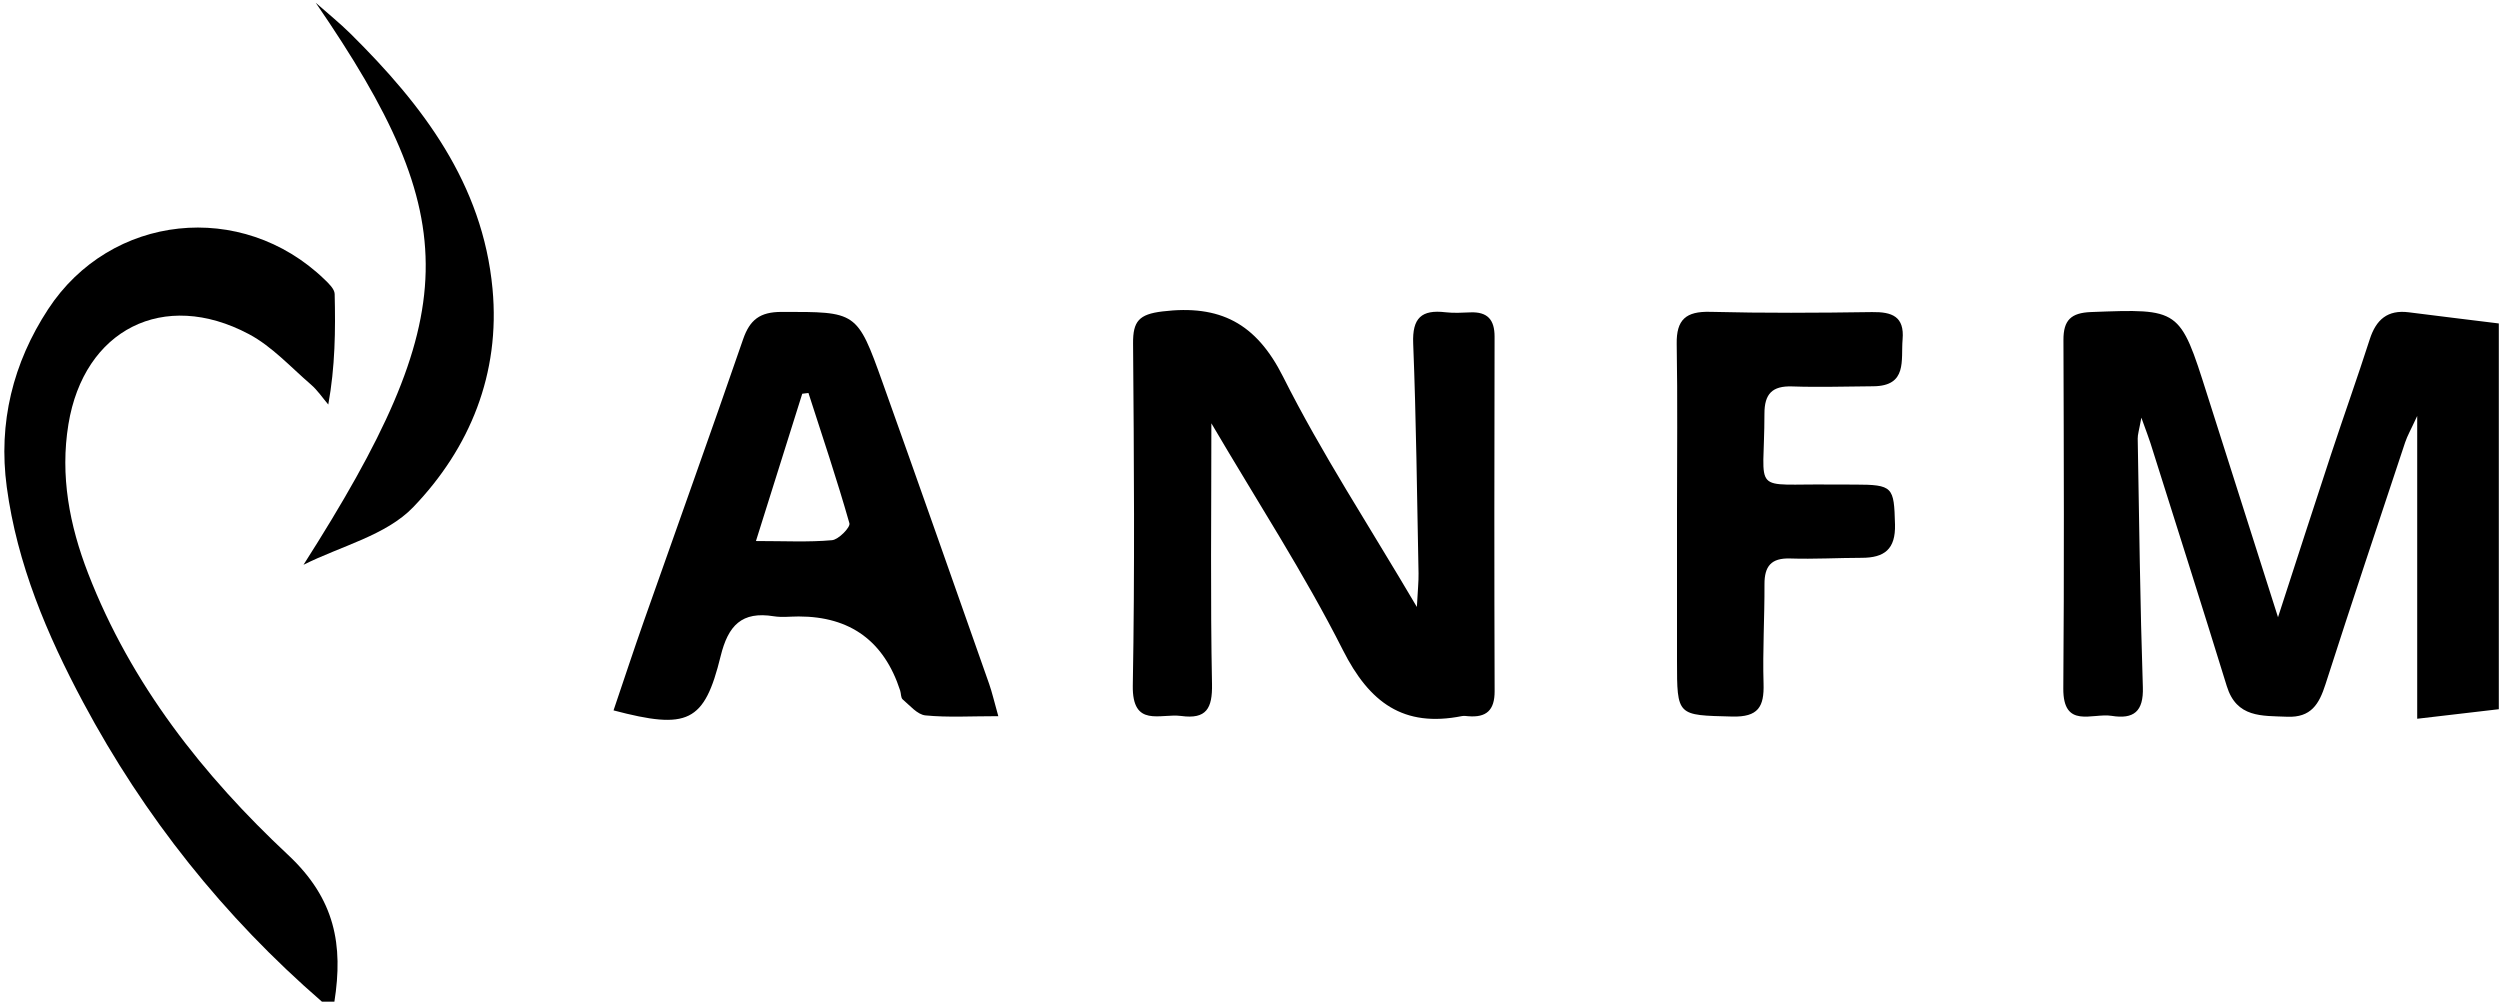 <svg width="448" height="180" viewBox="0 0 448 180" fill="none" xmlns="http://www.w3.org/2000/svg">
<path d="M447.782 127.092C443.098 127.639 438.414 128.186 433.163 128.801V74.54C432.027 77.004 431.391 78.1 430.999 79.279C426.203 93.719 421.372 108.151 416.721 122.638C415.585 126.175 414.147 128.617 409.86 128.44C405.319 128.251 400.801 128.662 399.038 122.947C394.552 108.406 389.933 93.906 385.358 79.394C385.045 78.396 384.655 77.421 383.73 74.843C383.318 77.145 383.065 77.871 383.078 78.593C383.34 93.444 383.51 108.301 383.999 123.144C384.144 127.523 382.352 128.913 378.412 128.281C374.953 127.725 369.687 130.693 369.745 123.351C369.911 102.539 369.839 81.728 369.77 60.914C369.759 57.385 371.11 56.053 374.723 55.919C390.634 55.322 390.62 55.235 395.497 70.623C399.571 83.483 403.675 96.331 408.22 110.608C411.697 99.921 414.683 90.632 417.743 81.369C420.012 74.495 422.449 67.678 424.664 60.788C425.796 57.273 427.856 55.477 431.662 55.964C437.034 56.65 442.412 57.298 447.788 57.963V127.097L447.782 127.092Z" fill="black"/>
<path d="M57.69 179.499C40.108 164.256 25.857 146.348 14.907 125.866C8.409 113.71 3.071 101.084 1.212 87.276C-0.338 75.753 2.325 65.046 8.615 55.426C19.84 38.257 43.336 35.816 58.12 50.041C58.895 50.785 59.95 51.778 59.972 52.677C60.132 59.194 60.058 65.716 58.828 72.493C57.802 71.291 56.908 69.935 55.723 68.915C52.092 65.785 48.734 62.064 44.581 59.864C29.329 51.78 15.033 59.055 12.26 76.033C10.754 85.247 12.448 94.118 15.792 102.752C23.473 122.588 36.416 138.979 51.635 153.21C60.089 161.115 61.514 169.377 59.923 179.501H57.688L57.69 179.499Z" fill="black"/>
<path d="M217.078 75.854C217.078 92.193 216.894 107.386 217.192 122.57C217.279 126.967 216.177 128.915 211.675 128.303C207.967 127.799 202.86 130.493 202.997 122.824C203.36 102.4 203.207 81.963 203.046 61.532C203.015 57.551 204.124 56.316 208.299 55.809C218.596 54.56 225.093 57.878 229.935 67.525C236.806 81.21 245.271 94.098 253.904 108.769C254.063 105.72 254.231 104.223 254.202 102.73C253.931 89 253.785 75.264 253.243 61.546C253.062 56.97 254.737 55.45 259.034 55.957C260.503 56.13 262.011 56.035 263.498 55.977C266.565 55.858 267.835 57.284 267.828 60.34C267.779 81.515 267.765 102.687 267.837 123.862C267.848 127.274 266.365 128.619 263.102 128.346C262.732 128.314 262.342 128.254 261.986 128.323C251.494 130.408 245.41 125.922 240.645 116.49C233.746 102.833 225.341 89.931 217.075 75.852L217.078 75.854Z" fill="black"/>
<path d="M177.252 122.55C170.91 104.546 164.589 86.536 158.165 68.563C153.573 55.724 153.508 55.883 140.025 55.896C136.199 55.901 134.375 57.28 133.161 60.804C127.364 77.623 121.343 94.363 115.438 111.144C113.552 116.499 111.78 121.896 109.945 127.301C123.265 130.807 126.219 129.478 129.136 117.593C130.493 112.065 132.922 109.509 138.667 110.435C140.117 110.668 141.638 110.471 143.125 110.471C152.378 110.471 158.44 114.9 161.312 123.759C161.482 124.286 161.417 125.043 161.764 125.335C163.048 126.418 164.392 128.059 165.839 128.2C169.86 128.592 173.946 128.337 178.896 128.337C178.146 125.678 177.79 124.082 177.252 122.55ZM149.092 96.804C144.881 97.181 140.614 96.952 135.466 96.952C138.468 87.404 141.116 78.981 143.763 70.558C144.133 70.511 144.505 70.466 144.874 70.422C147.379 78.192 149.986 85.933 152.217 93.78C152.417 94.488 150.275 96.699 149.092 96.804Z" fill="black"/>
<path d="M300.519 91.682C300.519 81.665 300.636 71.648 300.465 61.636C300.391 57.266 302.123 55.771 306.46 55.881C316.121 56.125 325.796 56.069 335.462 55.925C339.059 55.872 341.297 56.708 340.945 60.824C340.627 64.543 341.855 69.18 335.679 69.22C330.847 69.251 326.009 69.417 321.181 69.249C317.568 69.121 316.186 70.585 316.188 74.145C316.193 88.938 313.431 86.617 328.439 86.832C329.74 86.85 331.042 86.832 332.343 86.835C339.258 86.853 339.402 87.231 339.585 93.973C339.706 98.434 337.677 99.956 333.627 99.961C329.353 99.965 325.072 100.219 320.805 100.08C317.389 99.97 316.181 101.467 316.195 104.707C316.222 110.639 315.852 116.58 316.029 122.505C316.155 126.662 315.073 128.525 310.416 128.406C300.524 128.153 300.519 128.39 300.519 118.389C300.519 109.487 300.519 100.584 300.519 91.679V91.682Z" fill="black"/>
<path d="M54.388 101.21C83.018 56.293 83.399 39.564 56.583 0.499C58.669 2.344 60.848 4.095 62.824 6.05C75.736 18.833 86.499 32.883 88.262 51.778C89.678 66.958 84.207 80.302 74.053 90.879C69.192 95.941 61.045 97.865 54.388 101.21Z" fill="black"/>
</svg>
